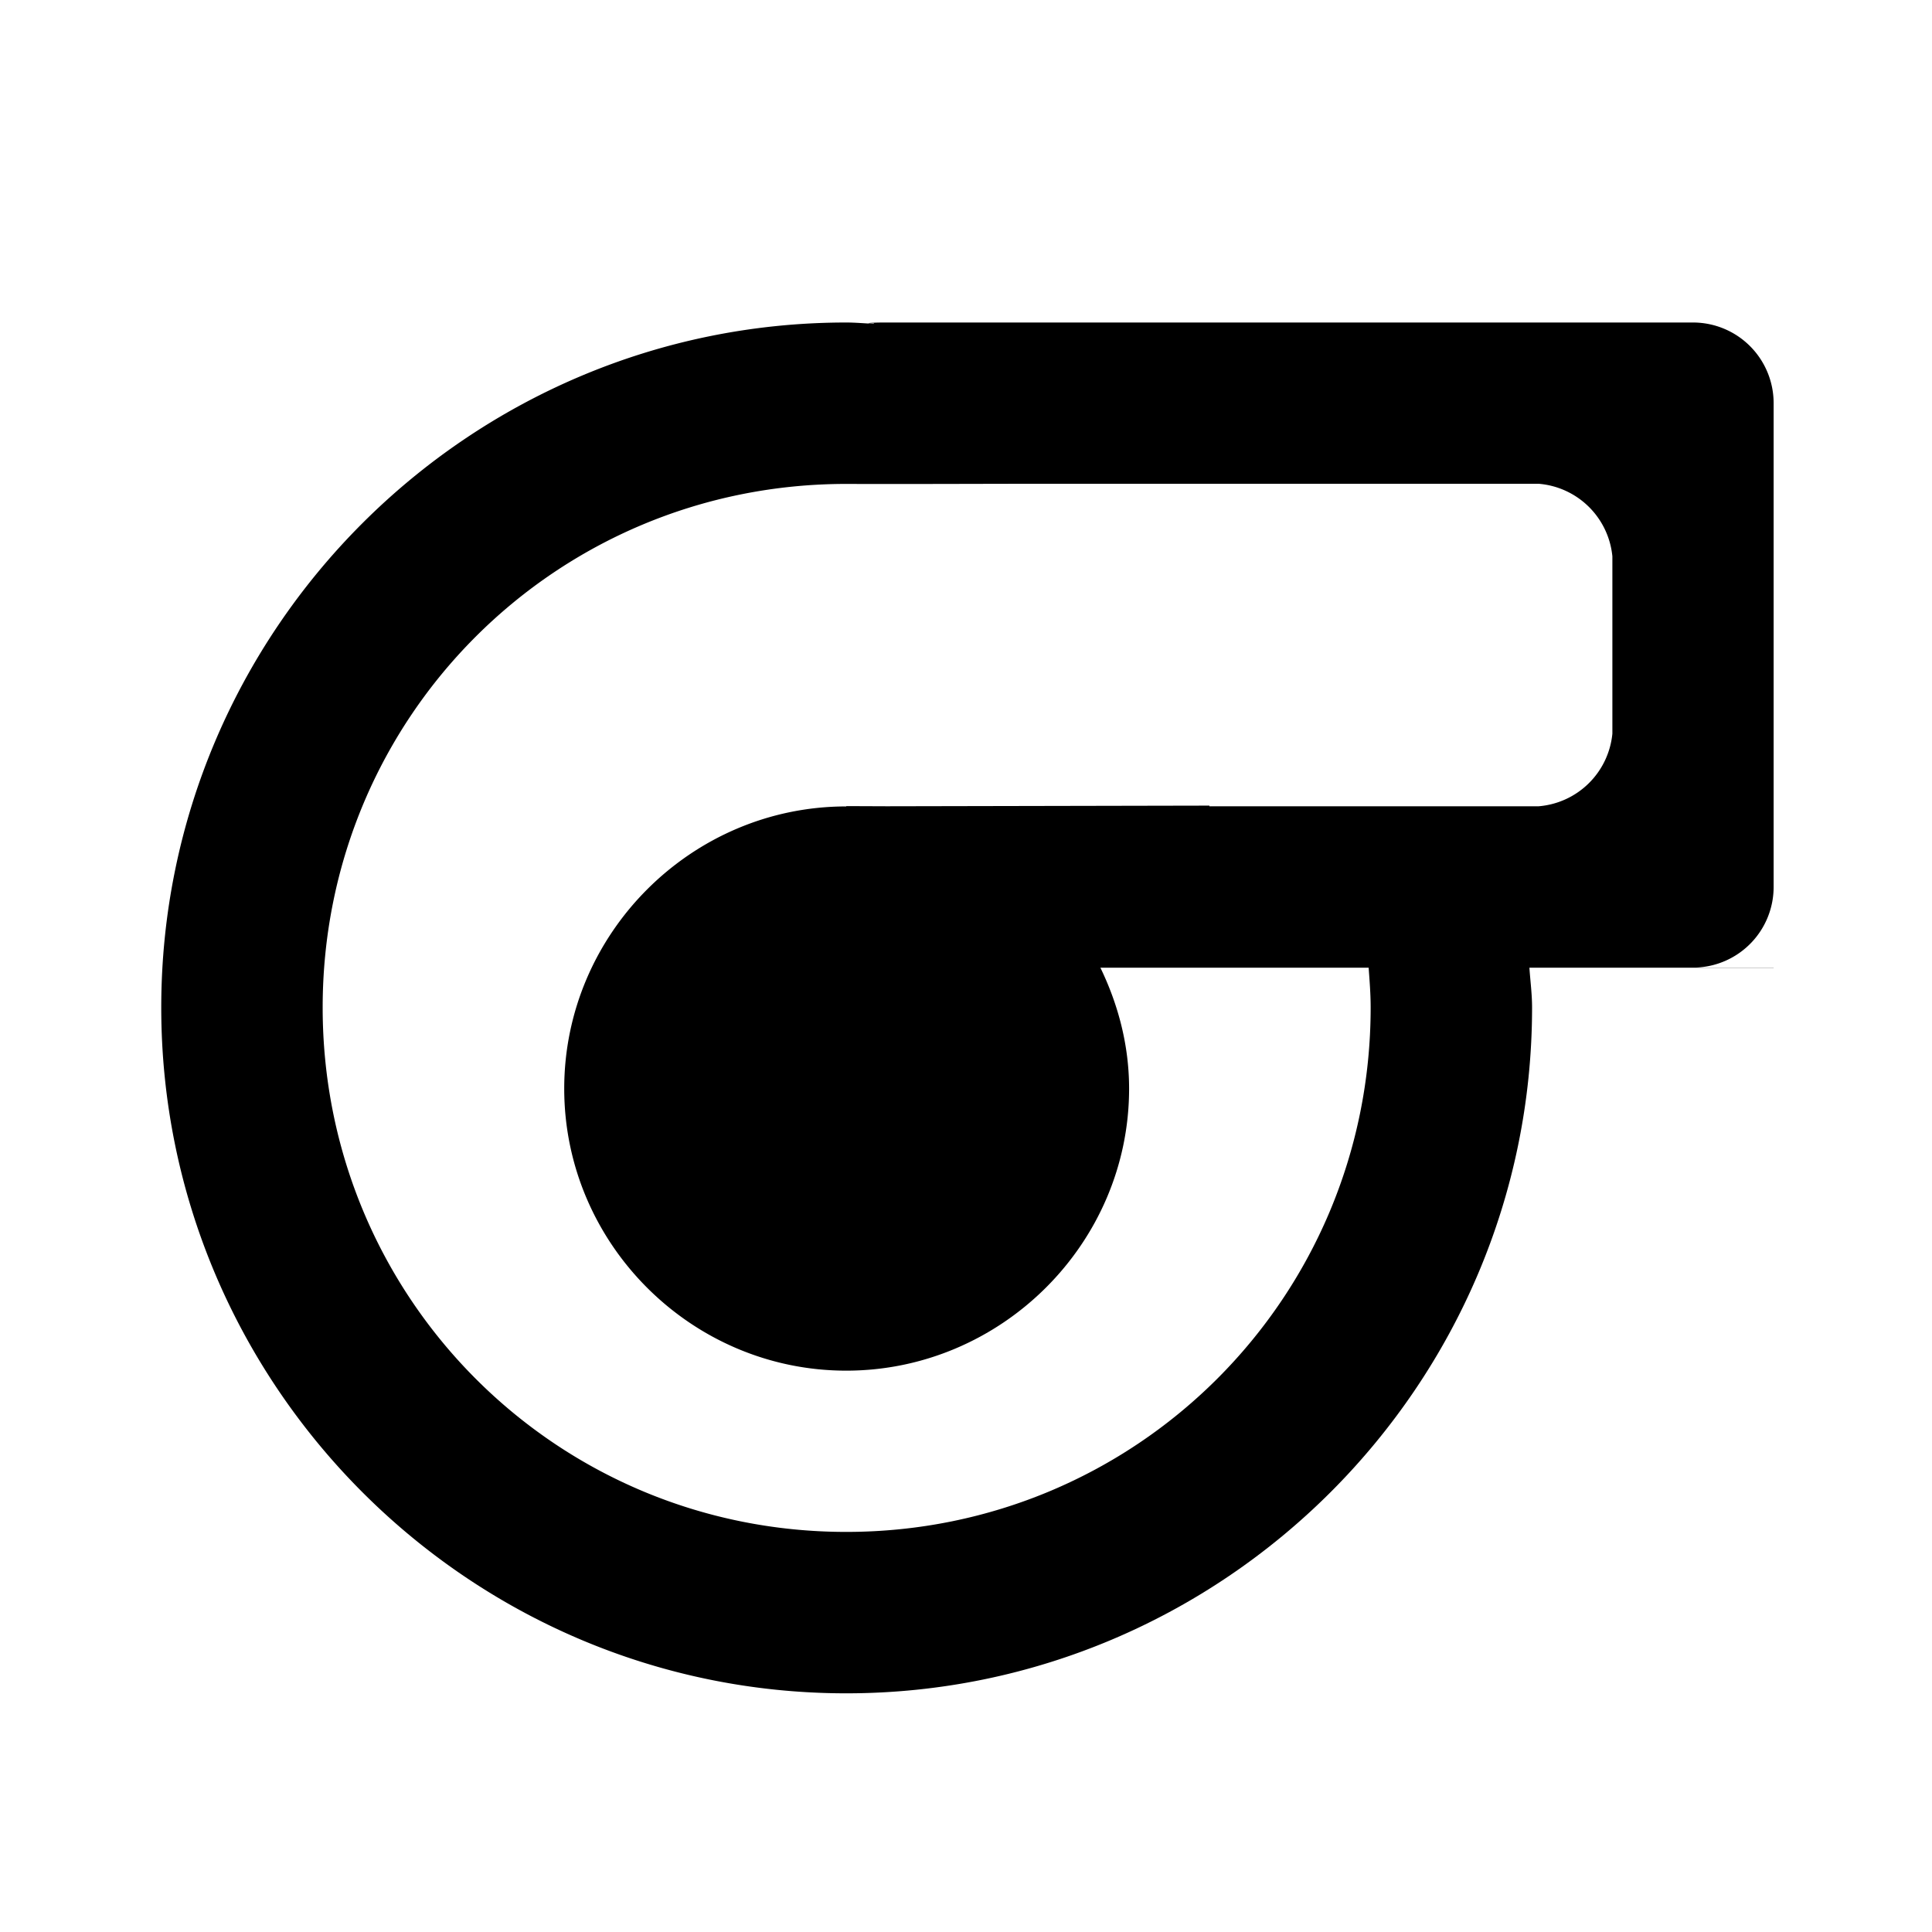 <?xml version="1.0" encoding="UTF-8" standalone="no"?>
<svg
   xmlns:dc="http://purl.org/dc/elements/1.1/"
   xmlns:cc="http://creativecommons.org/ns#"
   xmlns:rdf="http://www.w3.org/1999/02/22-rdf-syntax-ns#"
   xmlns:svg="http://www.w3.org/2000/svg"
   xmlns="http://www.w3.org/2000/svg"
   xmlns:xlink="http://www.w3.org/1999/xlink"
   xmlns:sodipodi="http://sodipodi.sourceforge.net/DTD/sodipodi-0.dtd"
   xmlns:inkscape="http://www.inkscape.org/namespaces/inkscape"
   width="24"
   height="24"
   viewBox="0 0 6.35 6.35"
   version="1.1"
   id="svg8"
   inkscape:version="1.0 (4035a4fb49, 2020-05-01)"
   sodipodi:docname="turbo-f.svg">
  <defs
     id="defs2">
    <linearGradient
       id="linearGradient7242">
      <stop
         id="stop7244"
         style="stop-color:#ffe8d2;stop-opacity:1;"
         offset="0" />
      <stop
         id="stop7246"
         style="stop-color:#ffb471;stop-opacity:1;"
         offset="0.49" />
      <stop
         id="stop7248"
         style="stop-color:#eba96d;stop-opacity:1;"
         offset="0.622" />
      <stop
         id="stop7250"
         style="stop-color:#481d00;stop-opacity:1;"
         offset="0.75" />
      <stop
         id="stop7252"
         style="stop-color:#ff9348;stop-opacity:1;"
         offset="1" />
    </linearGradient>
    <linearGradient
       id="linearGradient7230">
      <stop
         id="stop7232"
         style="stop-color:#ffffff;stop-opacity:0;"
         offset="0" />
      <stop
         id="stop7234"
         style="stop-color:#e4813c;stop-opacity:0;"
         offset="0.622" />
      <stop
         id="stop7236"
         style="stop-color:#531f00;stop-opacity:1;"
         offset="0.7" />
      <stop
         id="stop7238"
         style="stop-color:#ffecdf;stop-opacity:0;"
         offset="0.823" />
      <stop
         id="stop7240"
         style="stop-color:#fff6d7;stop-opacity:0;"
         offset="1" />
    </linearGradient>
    <linearGradient
       id="linearGradient2359">
      <stop
         offset="0"
         style="stop-color:#ffffff;stop-opacity:0;"
         id="stop2361" />
      <stop
         offset="0.622"
         style="stop-color:#d8ab00;stop-opacity:0;"
         id="stop2363" />
      <stop
         offset="0.7"
         style="stop-color:#534100;stop-opacity:1;"
         id="stop2365" />
      <stop
         offset="0.823"
         style="stop-color:#fff4df;stop-opacity:0;"
         id="stop2367" />
      <stop
         offset="1"
         style="stop-color:#fff6d7;stop-opacity:0;"
         id="stop2369" />
    </linearGradient>
    <linearGradient
       id="linearGradient2347">
      <stop
         offset="0"
         style="stop-color:#fffdd2;stop-opacity:1;"
         id="stop2349" />
      <stop
         offset="0.49"
         style="stop-color:#ffdd71;stop-opacity:1;"
         id="stop2351" />
      <stop
         offset="0.622"
         style="stop-color:#ffef6e;stop-opacity:1;"
         id="stop2353" />
      <stop
         offset="0.75"
         style="stop-color:#482e00;stop-opacity:1;"
         id="stop2355" />
      <stop
         offset="1"
         style="stop-color:#ffdb48;stop-opacity:1;"
         id="stop2357" />
    </linearGradient>
    <linearGradient
       id="linearGradient8150">
      <stop
         id="stop8152"
         style="stop-color:#ffffff;stop-opacity:1;"
         offset="0" />
      <stop
         id="stop8154"
         style="stop-color:#ffffff;stop-opacity:1;"
         offset="0.49" />
      <stop
         id="stop8156"
         style="stop-color:#bababa;stop-opacity:1;"
         offset="0.622" />
      <stop
         id="stop8158"
         style="stop-color:#000000;stop-opacity:1;"
         offset="0.75" />
      <stop
         id="stop8160"
         style="stop-color:#ffffff;stop-opacity:1;"
         offset="1" />
    </linearGradient>
    <linearGradient
       id="linearGradient6260">
      <stop
         id="stop6262"
         offset="0"
         style="stop-color:#000000;stop-opacity:1;" />
      <stop
         id="stop6264"
         offset="1"
         style="stop-color:#000000;stop-opacity:0;" />
    </linearGradient>
    <linearGradient
       id="linearGradient10084">
      <stop
         id="stop10086"
         style="stop-color:#ffffff;stop-opacity:0;"
         offset="0" />
      <stop
         id="stop10090"
         style="stop-color:#6c6c6c;stop-opacity:0;"
         offset="0.622" />
      <stop
         id="stop10092"
         style="stop-color:#343434;stop-opacity:1;"
         offset="0.7" />
      <stop
         id="stop18048"
         style="stop-color:#ffffff;stop-opacity:0;"
         offset="0.823" />
      <stop
         id="stop10094"
         style="stop-color:#ffffff;stop-opacity:0;"
         offset="1" />
    </linearGradient>
    <radialGradient
       gradientTransform="matrix(1.308,-2.8441293e-2,2.7142603e-2,1.248,-50.532,-73.425)"
       gradientUnits="userSpaceOnUse"
       r="86.808"
       fy="312.267"
       fx="134.281"
       cy="312.267"
       cx="134.281"
       id="radialGradient2271"
       xlink:href="#linearGradient8150"
       inkscape:collect="always" />
    <radialGradient
       r="86.808"
       fy="326.558"
       fx="147.339"
       cy="326.558"
       cx="147.339"
       gradientTransform="matrix(1.308,-1.388817e-8,1.4507411e-8,1.367,-41.714,-116.267)"
       gradientUnits="userSpaceOnUse"
       id="radialGradient3254"
       xlink:href="#linearGradient10084"
       inkscape:collect="always" />
    <radialGradient
       gradientUnits="userSpaceOnUse"
       gradientTransform="matrix(1,0,0,0.348,0,272.403)"
       r="74.919"
       fy="417.984"
       fx="159.47"
       cy="417.984"
       cx="159.47"
       id="radialGradient4227"
       xlink:href="#linearGradient6260"
       inkscape:collect="always" />
    <radialGradient
       r="74.919"
       fy="417.984"
       fx="159.47"
       cy="417.984"
       cx="159.47"
       gradientTransform="matrix(1,0,0,0.348,0,272.403)"
       gradientUnits="userSpaceOnUse"
       id="radialGradient2341"
       xlink:href="#linearGradient6260"
       inkscape:collect="always" />
    <radialGradient
       r="86.808"
       fy="312.267"
       fx="134.281"
       cy="312.267"
       cx="134.281"
       gradientTransform="matrix(1.308,-2.8441293e-2,2.7142603e-2,1.248,-50.532,-73.425)"
       gradientUnits="userSpaceOnUse"
       id="radialGradient2343"
       xlink:href="#linearGradient2347"
       inkscape:collect="always" />
    <radialGradient
       r="86.808"
       fy="326.558"
       fx="147.339"
       cy="326.558"
       cx="147.339"
       gradientTransform="matrix(1.308,-1.388817e-8,1.4507411e-8,1.367,-41.714,-116.267)"
       gradientUnits="userSpaceOnUse"
       id="radialGradient2345"
       xlink:href="#linearGradient2359"
       inkscape:collect="always" />
    <radialGradient
       r="74.919"
       fy="417.984"
       fx="159.47"
       cy="417.984"
       cx="159.47"
       gradientTransform="matrix(1,0,0,0.348,0,272.403)"
       gradientUnits="userSpaceOnUse"
       id="radialGradient7224"
       xlink:href="#linearGradient6260"
       inkscape:collect="always" />
    <radialGradient
       r="86.808"
       fy="312.267"
       fx="134.281"
       cy="312.267"
       cx="134.281"
       gradientTransform="matrix(1.308,-2.8441293e-2,2.7142603e-2,1.248,-50.532,-73.425)"
       gradientUnits="userSpaceOnUse"
       id="radialGradient7226"
       xlink:href="#linearGradient7242"
       inkscape:collect="always" />
    <radialGradient
       r="86.808"
       fy="326.558"
       fx="147.339"
       cy="326.558"
       cx="147.339"
       gradientTransform="matrix(1.308,-1.388817e-8,1.4507411e-8,1.367,-41.714,-116.267)"
       gradientUnits="userSpaceOnUse"
       id="radialGradient7228"
       xlink:href="#linearGradient7230"
       inkscape:collect="always" />
    <radialGradient
       r="86.808"
       fy="312.267"
       fx="134.281"
       cy="312.267"
       cx="134.281"
       gradientTransform="matrix(0.059,-0.001,0.001,0.056,22.229,-16.377)"
       gradientUnits="userSpaceOnUse"
       id="radialGradient14089"
       xlink:href="#linearGradient8150"
       inkscape:collect="always" />
  </defs>
  <sodipodi:namedview
     id="base"
     pagecolor="#ffffff"
     bordercolor="#666666"
     borderopacity="1.0"
     inkscape:pageopacity="0.0"
     inkscape:pageshadow="2"
     inkscape:zoom="12.169199"
     inkscape:cx="13.330609"
     inkscape:cy="8.9109408"
     inkscape:document-units="px"
     inkscape:current-layer="layer1"
     inkscape:document-rotation="0"
     showgrid="true"
     units="px"
     inkscape:snap-page="true"
     inkscape:snap-bbox="true"
     inkscape:bbox-paths="true"
     inkscape:bbox-nodes="true"
     inkscape:snap-bbox-edge-midpoints="true"
     inkscape:snap-bbox-midpoints="true"
     inkscape:object-paths="true"
     inkscape:snap-intersection-paths="true"
     inkscape:snap-smooth-nodes="true"
     inkscape:snap-midpoints="true"
     inkscape:snap-object-midpoints="true"
     inkscape:snap-center="true"
     inkscape:snap-text-baseline="true"
     inkscape:snap-nodes="true"
     inkscape:snap-global="false"
     inkscape:snap-grids="true"
     inkscape:snap-others="false"
     inkscape:window-width="1920"
     inkscape:window-height="1017"
     inkscape:window-x="1272"
     inkscape:window-y="-8"
     inkscape:window-maximized="1">
    <inkscape:grid
       type="xygrid"
       id="grid833" />
  </sodipodi:namedview>
  <g
     inkscape:label="Ebene 1"
     inkscape:groupmode="layer"
     id="layer1">
    <path
       transform="scale(0.265)"
       d="M 10.496 4 C 5.814 4 2 7.814 2 12.496 C 2 17.179 5.814 21.002 10.496 21.002 C 15.179 21.002 19.002 17.179 19.002 12.496 C 19.002 12.328 18.98 12.167 18.969 12.002 L 21.002 12.002 L 21.998 12.002 L 21.998 12 L 21.043 12 A 1 1 0 0 0 21.998 10.998 L 21.998 4.996 A 1 1 0 0 0 21.002 4 A 1 1 0 0 0 21 4 L 15.977 4 L 10.969 4 C 10.762 4 10.718 4.014 10.838 4.01 L 10.838 4.016 C 10.724 4.011 10.611 4 10.496 4 z M 13 6 C 15.079 6.001 17.027 6 19.082 6 A 1 1 0 0 1 19.998 6.9 L 19.998 9.1 A 1 1 0 0 1 19.084 10 L 15 10 L 15 9.992 L 11 10 L 10.498 9.998 L 10.496 10.002 C 8.574 10.002 6.998 11.58 6.998 13.502 C 6.998 15.424 8.574 17 10.496 17 C 12.418 17 14.004 15.424 14.004 13.502 C 14.004 12.965 13.869 12.459 13.648 12.002 L 16.975 12.002 C 16.987 12.166 17 12.329 17 12.496 C 17 16.098 14.098 19 10.496 19 C 6.894 19 4.002 16.098 4.002 12.496 C 4.002 8.894 6.894 6.002 10.496 6.002 C 11.265 6.005 12.232 6 13 6 z "
       style="color:#000000;font-style:normal;font-variant:normal;font-weight:normal;font-stretch:normal;font-size:medium;line-height:normal;font-family:sans-serif;font-variant-ligatures:normal;font-variant-position:normal;font-variant-caps:normal;font-variant-numeric:normal;font-variant-alternates:normal;font-variant-east-asian:normal;font-feature-settings:normal;font-variation-settings:normal;text-indent:0;text-align:start;text-decoration:none;text-decoration-line:none;text-decoration-style:solid;text-decoration-color:#000000;letter-spacing:normal;word-spacing:normal;text-transform:none;writing-mode:lr-tb;direction:ltr;text-orientation:mixed;dominant-baseline:auto;baseline-shift:baseline;text-anchor:start;white-space:normal;shape-padding:0;shape-margin:0;inline-size:0;clip-rule:nonzero;display:inline;overflow:visible;visibility:visible;opacity:1;isolation:auto;mix-blend-mode:normal;color-interpolation:sRGB;color-interpolation-filters:linearRGB;solid-color:#000000;solid-opacity:1;vector-effect:none;fill:#000000;fill-opacity:1;fill-rule:nonzero;stroke:none;stroke-width:2;stroke-linecap:square;stroke-linejoin:miter;stroke-miterlimit:4;stroke-dasharray:none;stroke-dashoffset:0;stroke-opacity:1;color-rendering:auto;image-rendering:auto;shape-rendering:auto;text-rendering:auto;enable-background:accumulate;stop-color:#000000;stop-opacity:1"
       id="path1163" />
    <path
       id="path833"
       d="M 1.921,1.569 1.089,2.267 0.788,3.138 1.082,4.387 2.197,5.22 3.209,5.239 4.285,4.483 4.688,3.459 4.727,2.889 3.215,2.857 3.439,3.51 3.17,4.176 2.485,4.182 2.184,3.561 2.485,2.972 3.254,2.754 5.367,2.805 5.592,2.082 5.329,1.319 2.549,1.345 Z"
       style="fill:none;stroke:none;stroke-width:0.265px;stroke-linecap:butt;stroke-linejoin:miter;stroke-opacity:1" />
  </g>
</svg>
